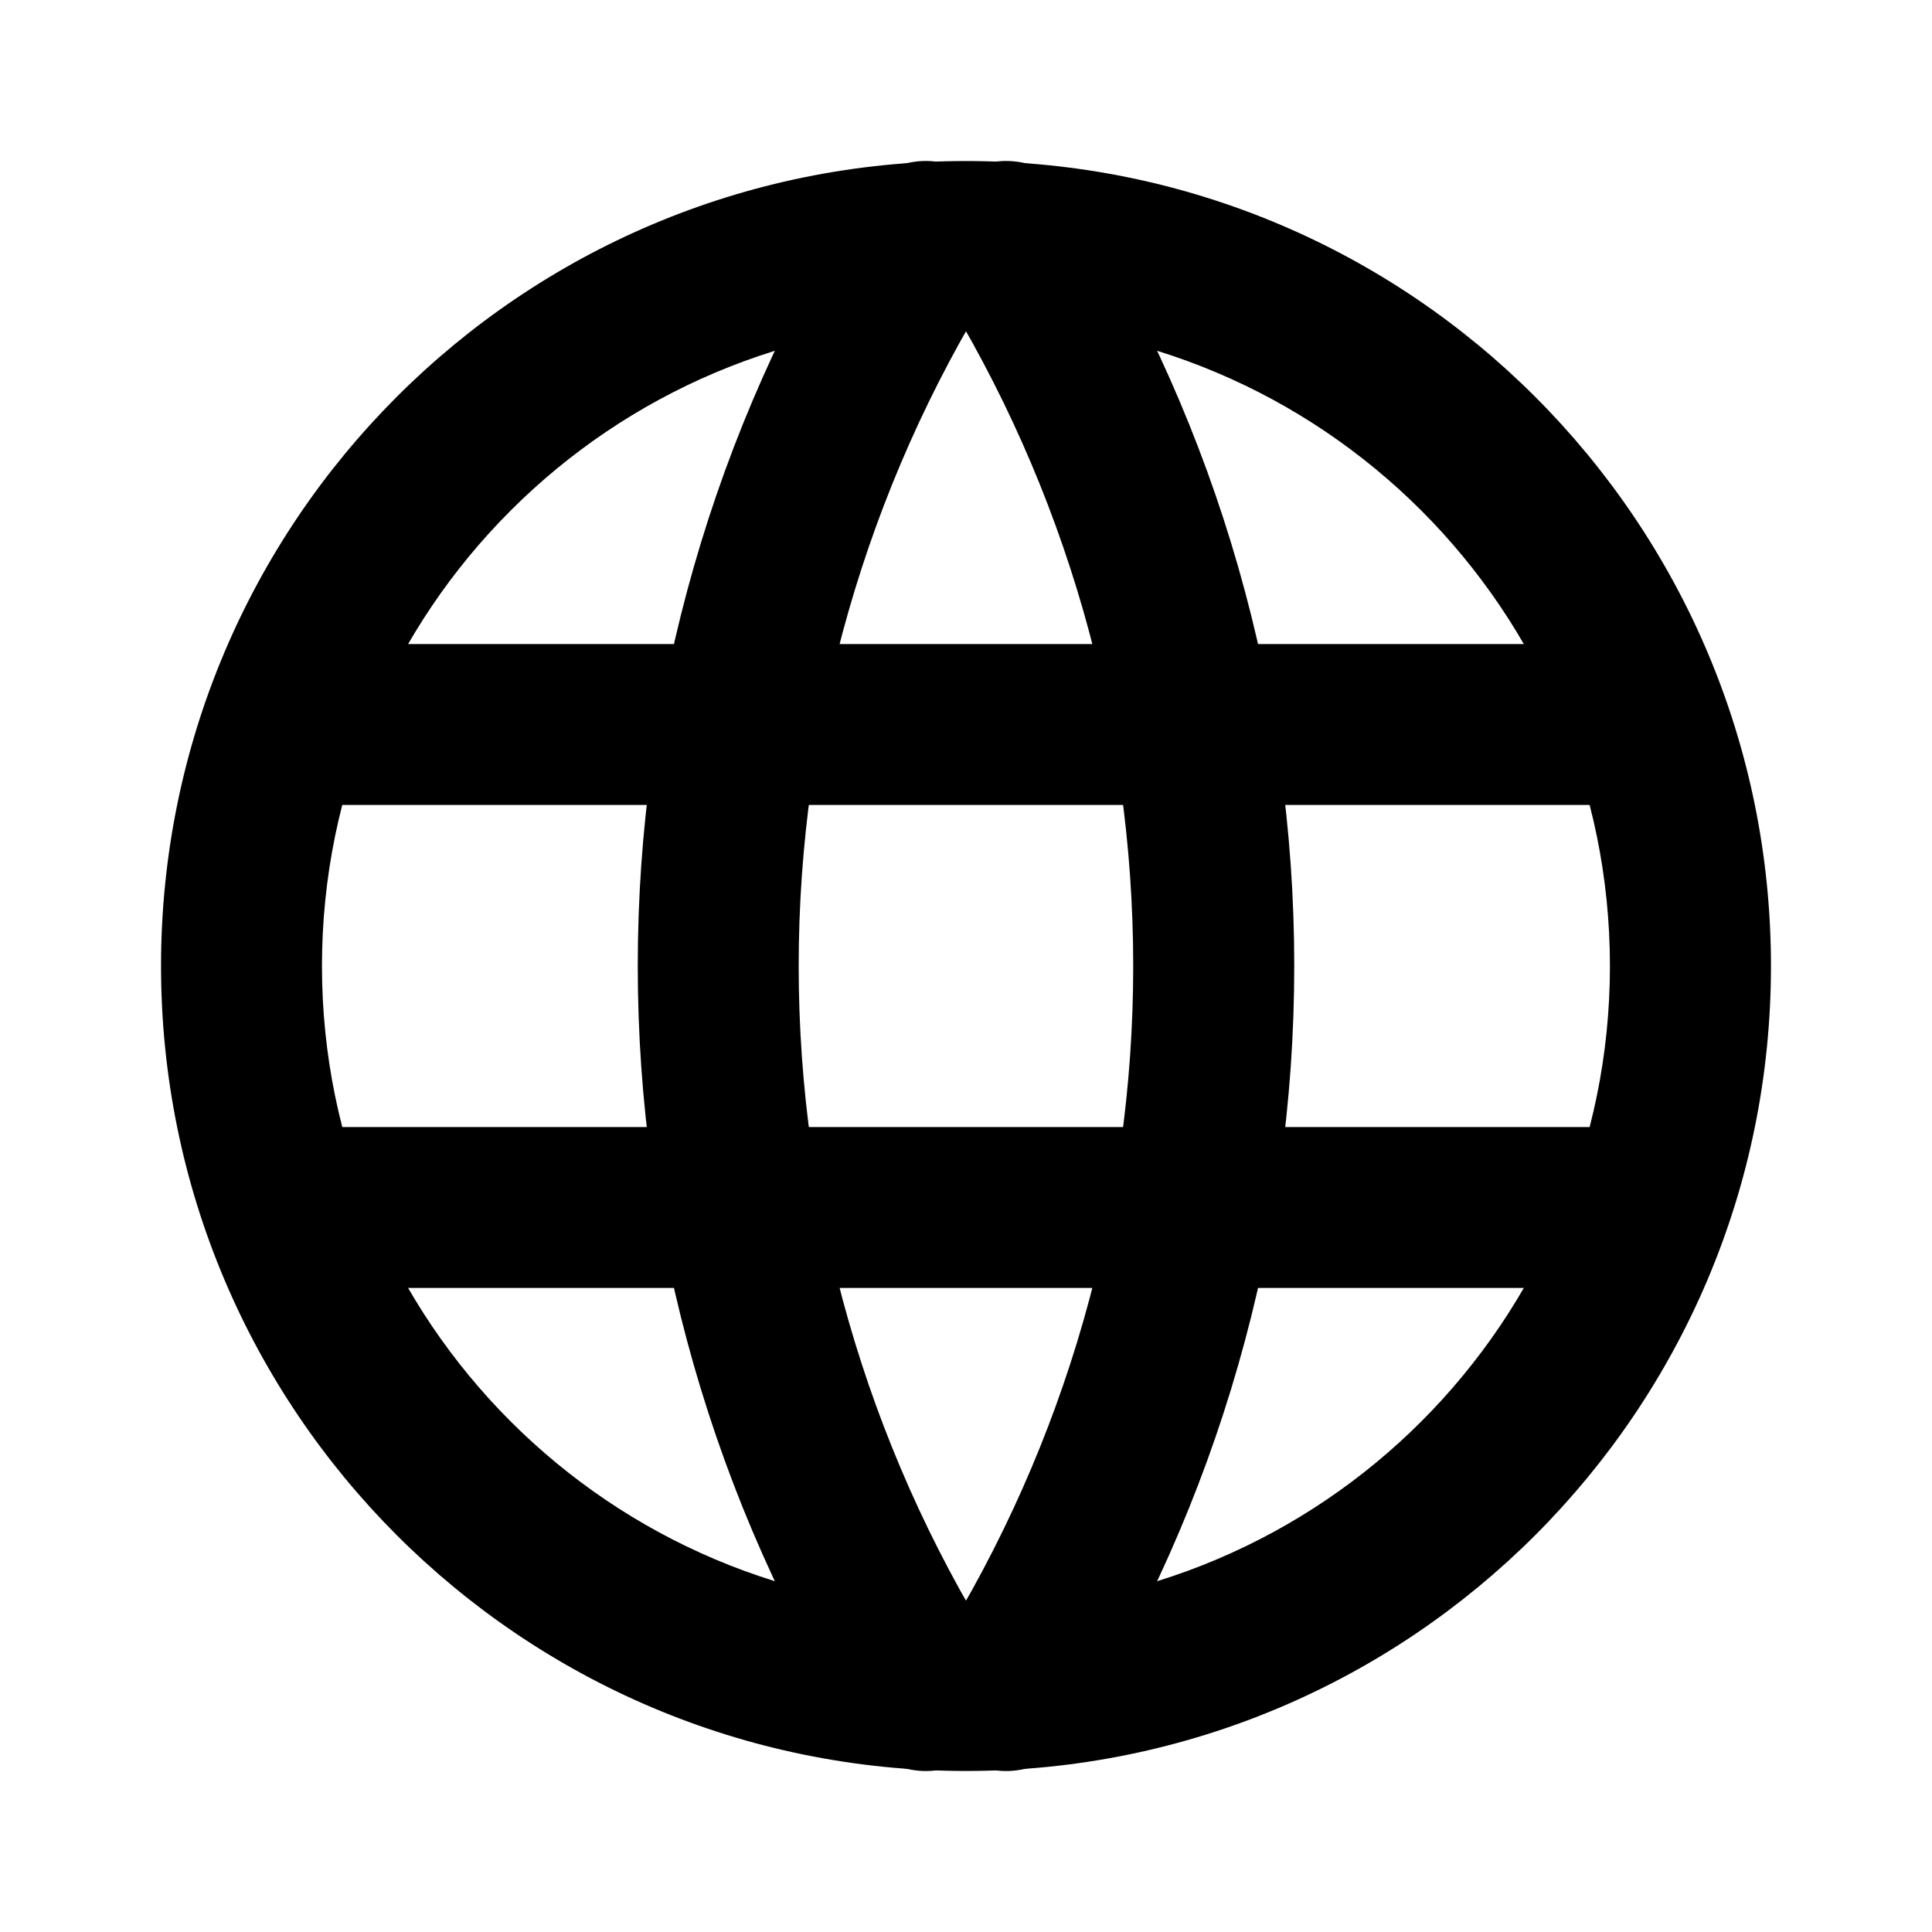 <svg width="20" height="20" viewBox="0 0 20 20" fill="none" xmlns="http://www.w3.org/2000/svg">
<path fill-rule="evenodd" clip-rule="evenodd" d="M10 3.333C6.318 3.333 3.333 6.318 3.333 10C3.333 13.682 6.318 16.667 10 16.667C13.682 16.667 16.666 13.682 16.666 10C16.666 6.318 13.682 3.333 10 3.333ZM1.667 10C1.667 5.398 5.397 1.667 10 1.667C14.602 1.667 18.333 5.398 18.333 10C18.333 14.602 14.602 18.333 10 18.333C5.397 18.333 1.667 14.602 1.667 10Z" fill="black"/>
<path fill-rule="evenodd" clip-rule="evenodd" d="M2.167 7.5C2.167 7.04 2.54 6.667 3 6.667H17C17.46 6.667 17.833 7.04 17.833 7.5C17.833 7.96 17.46 8.333 17 8.333H3C2.54 8.333 2.167 7.96 2.167 7.5Z" fill="black"/>
<path fill-rule="evenodd" clip-rule="evenodd" d="M2.167 12.5C2.167 12.04 2.54 11.667 3 11.667H17C17.46 11.667 17.833 12.04 17.833 12.5C17.833 12.96 17.46 13.333 17 13.333H3C2.54 13.333 2.167 12.96 2.167 12.5Z" fill="black"/>
<path fill-rule="evenodd" clip-rule="evenodd" d="M10.024 1.793C10.415 2.037 10.534 2.551 10.29 2.941C8.969 5.058 8.268 7.504 8.268 10C8.268 12.496 8.969 14.941 10.29 17.059C10.534 17.449 10.415 17.963 10.024 18.207C9.634 18.451 9.12 18.332 8.876 17.941C7.39 15.559 6.602 12.808 6.602 10C6.602 7.192 7.39 4.441 8.876 2.059C9.12 1.668 9.634 1.549 10.024 1.793Z" fill="black"/>
<path fill-rule="evenodd" clip-rule="evenodd" d="M9.975 1.793C10.366 1.549 10.88 1.668 11.123 2.059C12.61 4.441 13.398 7.192 13.398 10C13.398 12.808 12.61 15.559 11.123 17.941C10.88 18.332 10.366 18.451 9.975 18.207C9.585 17.963 9.466 17.449 9.71 17.059C11.031 14.941 11.731 12.496 11.731 10C11.731 7.504 11.031 5.058 9.71 2.941C9.466 2.551 9.585 2.037 9.975 1.793Z" fill="black"/>
</svg>
